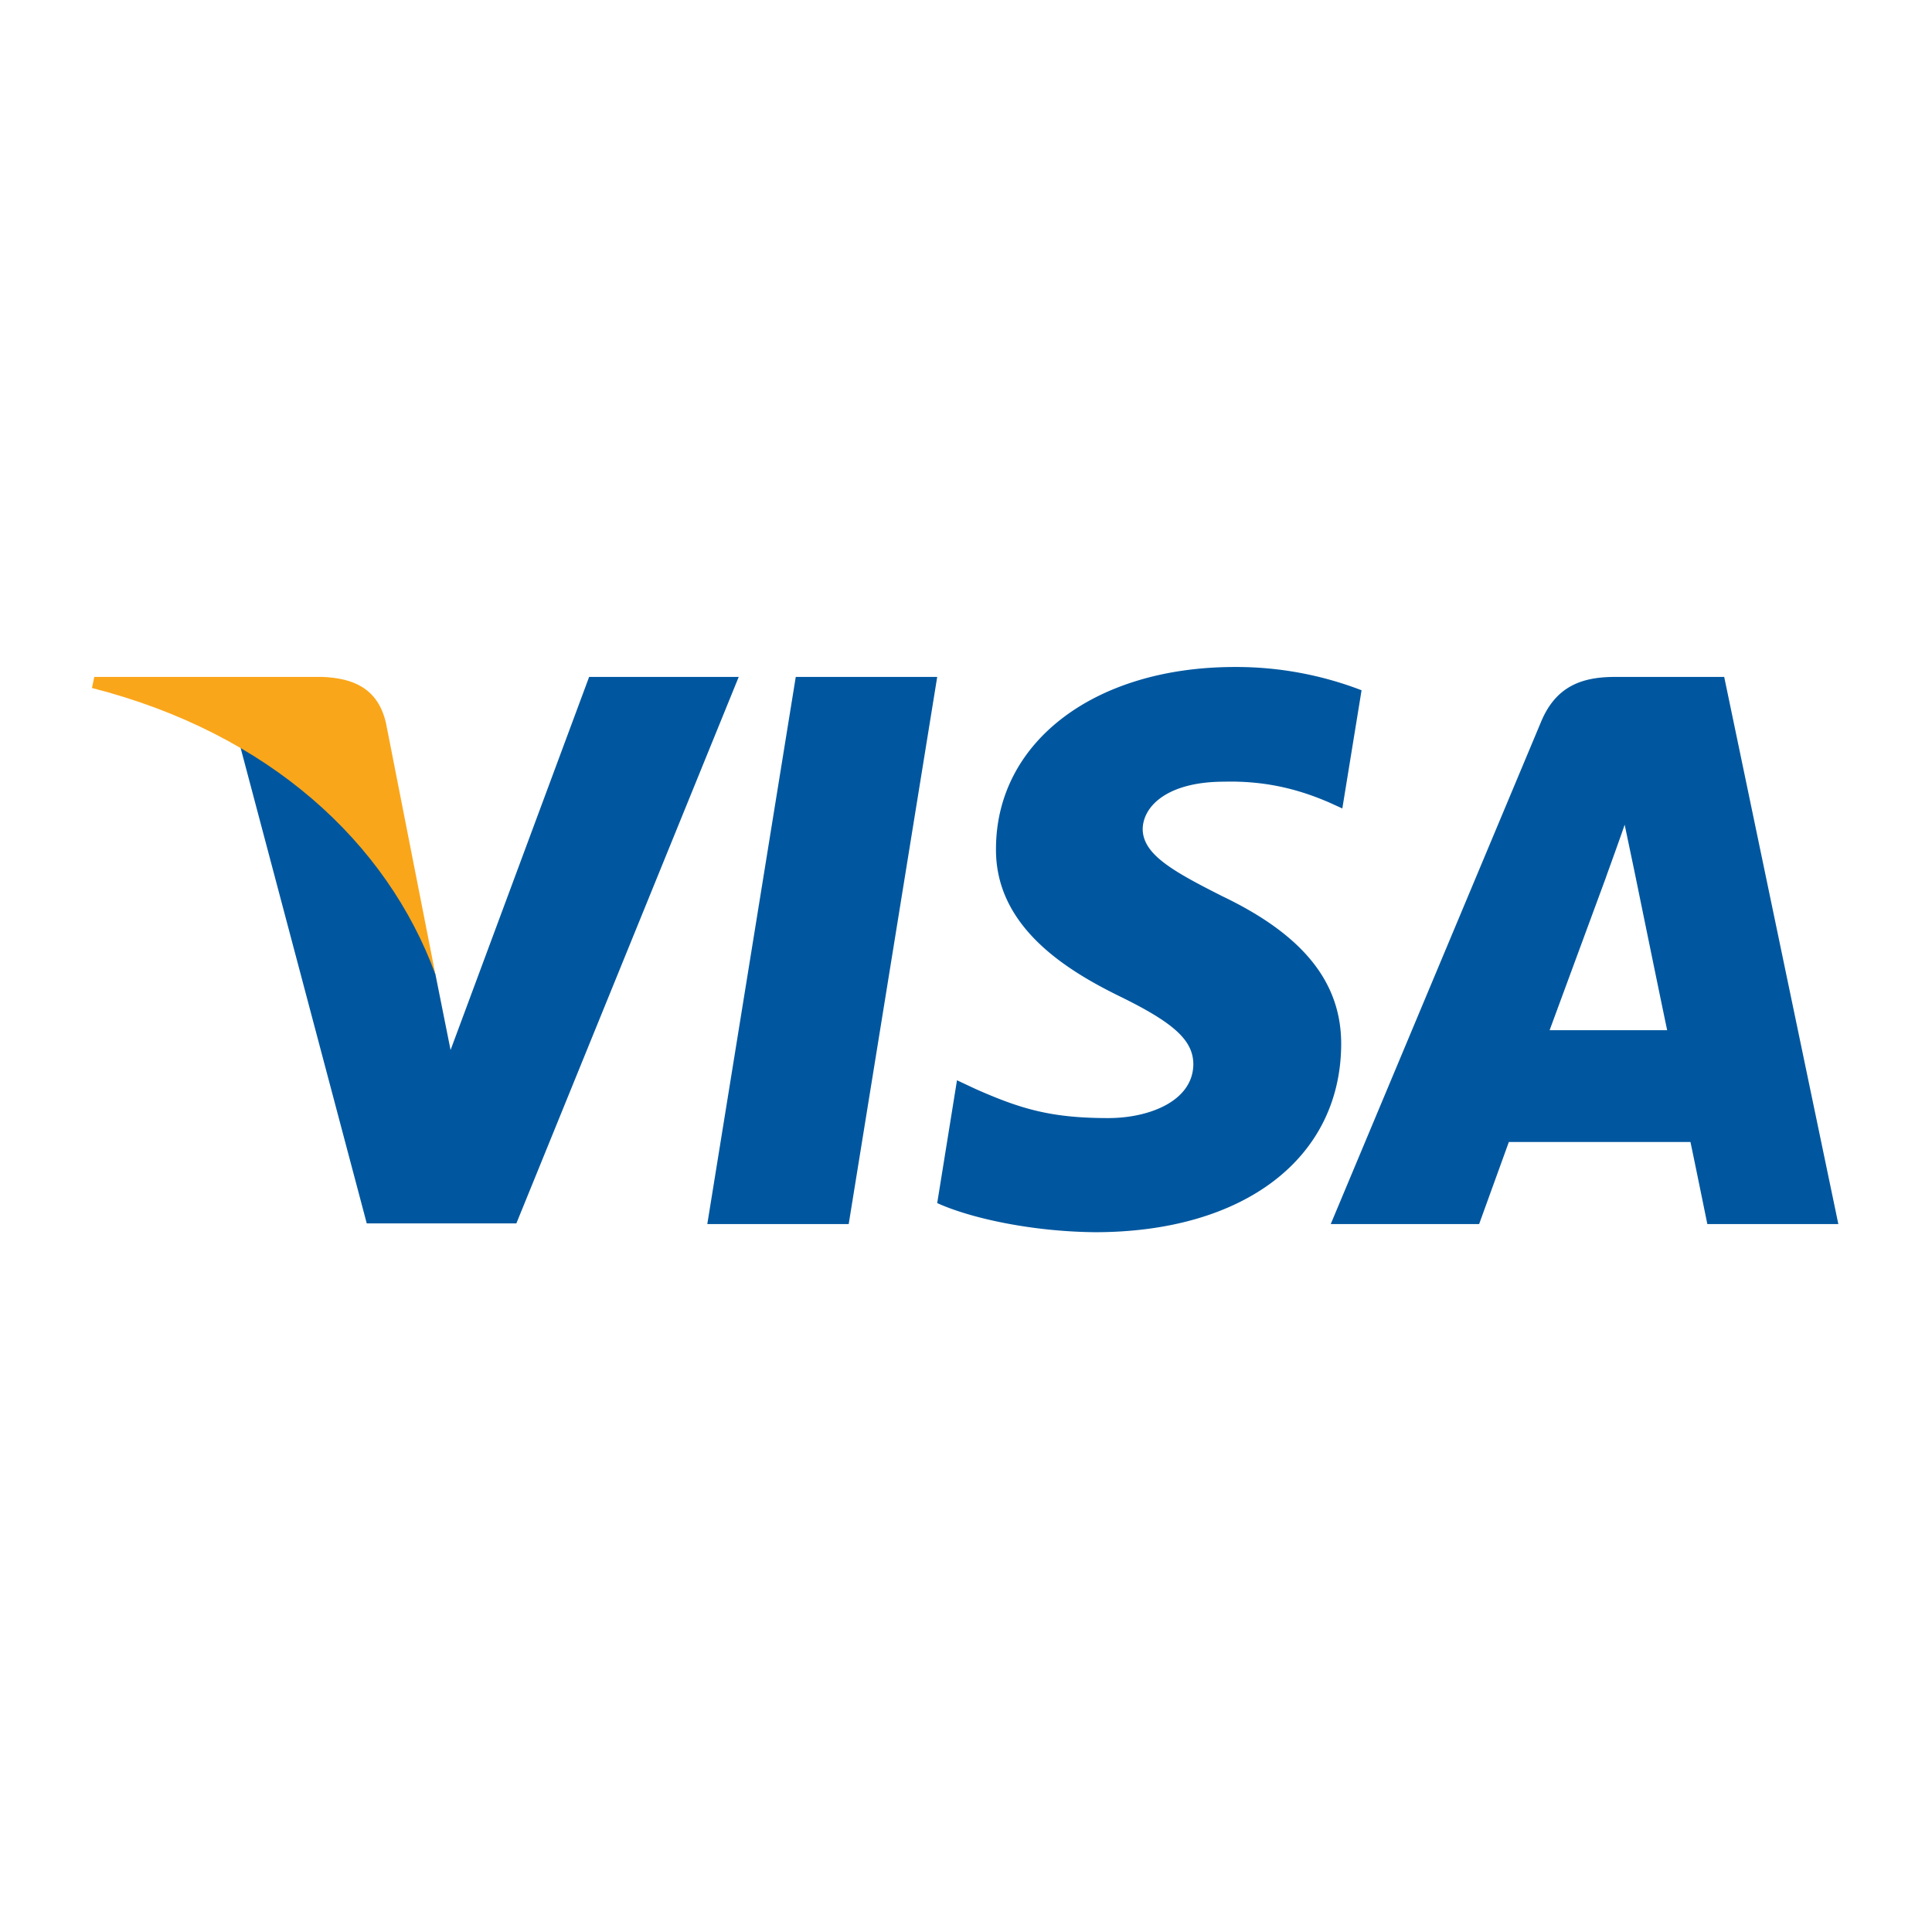 <svg xmlns="http://www.w3.org/2000/svg" width="42" height="42" viewBox="0 0 42 42">
    <g fill="none" fill-rule="evenodd">
        <path fill="#D8D8D8" fill-opacity="0" d="M0 0h42v42H0z"/>
        <path fill="#00579F" fill-rule="nonzero" d="M18.45 26.61h-3.074l1.923-11.894h3.075zM29.6 15.006a7.579 7.579 0 0 0-2.759-.506c-3.037 0-5.176 1.62-5.189 3.935-.025 1.708 1.531 2.657 2.695 3.227 1.19.582 1.595.961 1.595 1.48-.012.797-.962 1.164-1.847 1.164-1.228 0-1.886-.189-2.886-.632l-.405-.19-.43 2.67c.721.328 2.05.62 3.43.633 3.227 0 5.328-1.595 5.352-4.062.013-1.354-.81-2.392-2.58-3.24-1.077-.544-1.735-.91-1.735-1.467.012-.507.557-1.025 1.771-1.025 1-.025 1.734.215 2.29.455l.279.127.418-2.569zM33.687 22.396l1.227-3.328c-.012.025.253-.696.405-1.139l.215 1.025s.582 2.847.709 3.442h-2.556zm3.796-7.68h-2.379c-.734 0-1.29.215-1.607.986L28.929 26.61h3.226l.646-1.784h3.948c.089.418.367 1.784.367 1.784h2.848l-2.481-11.893zM12.807 14.716l-3.012 8.11-.329-1.645c-.557-1.898-2.303-3.96-4.252-4.985l2.759 10.4h3.252l4.834-11.88h-3.252z"/>
        <path fill="#FAA61A" fill-rule="nonzero" d="M6.999 14.716H2.05l-.051.24c3.86.987 6.416 3.366 7.466 6.226L8.39 15.715c-.177-.76-.72-.974-1.391-1z"/>
    </g>
</svg>

